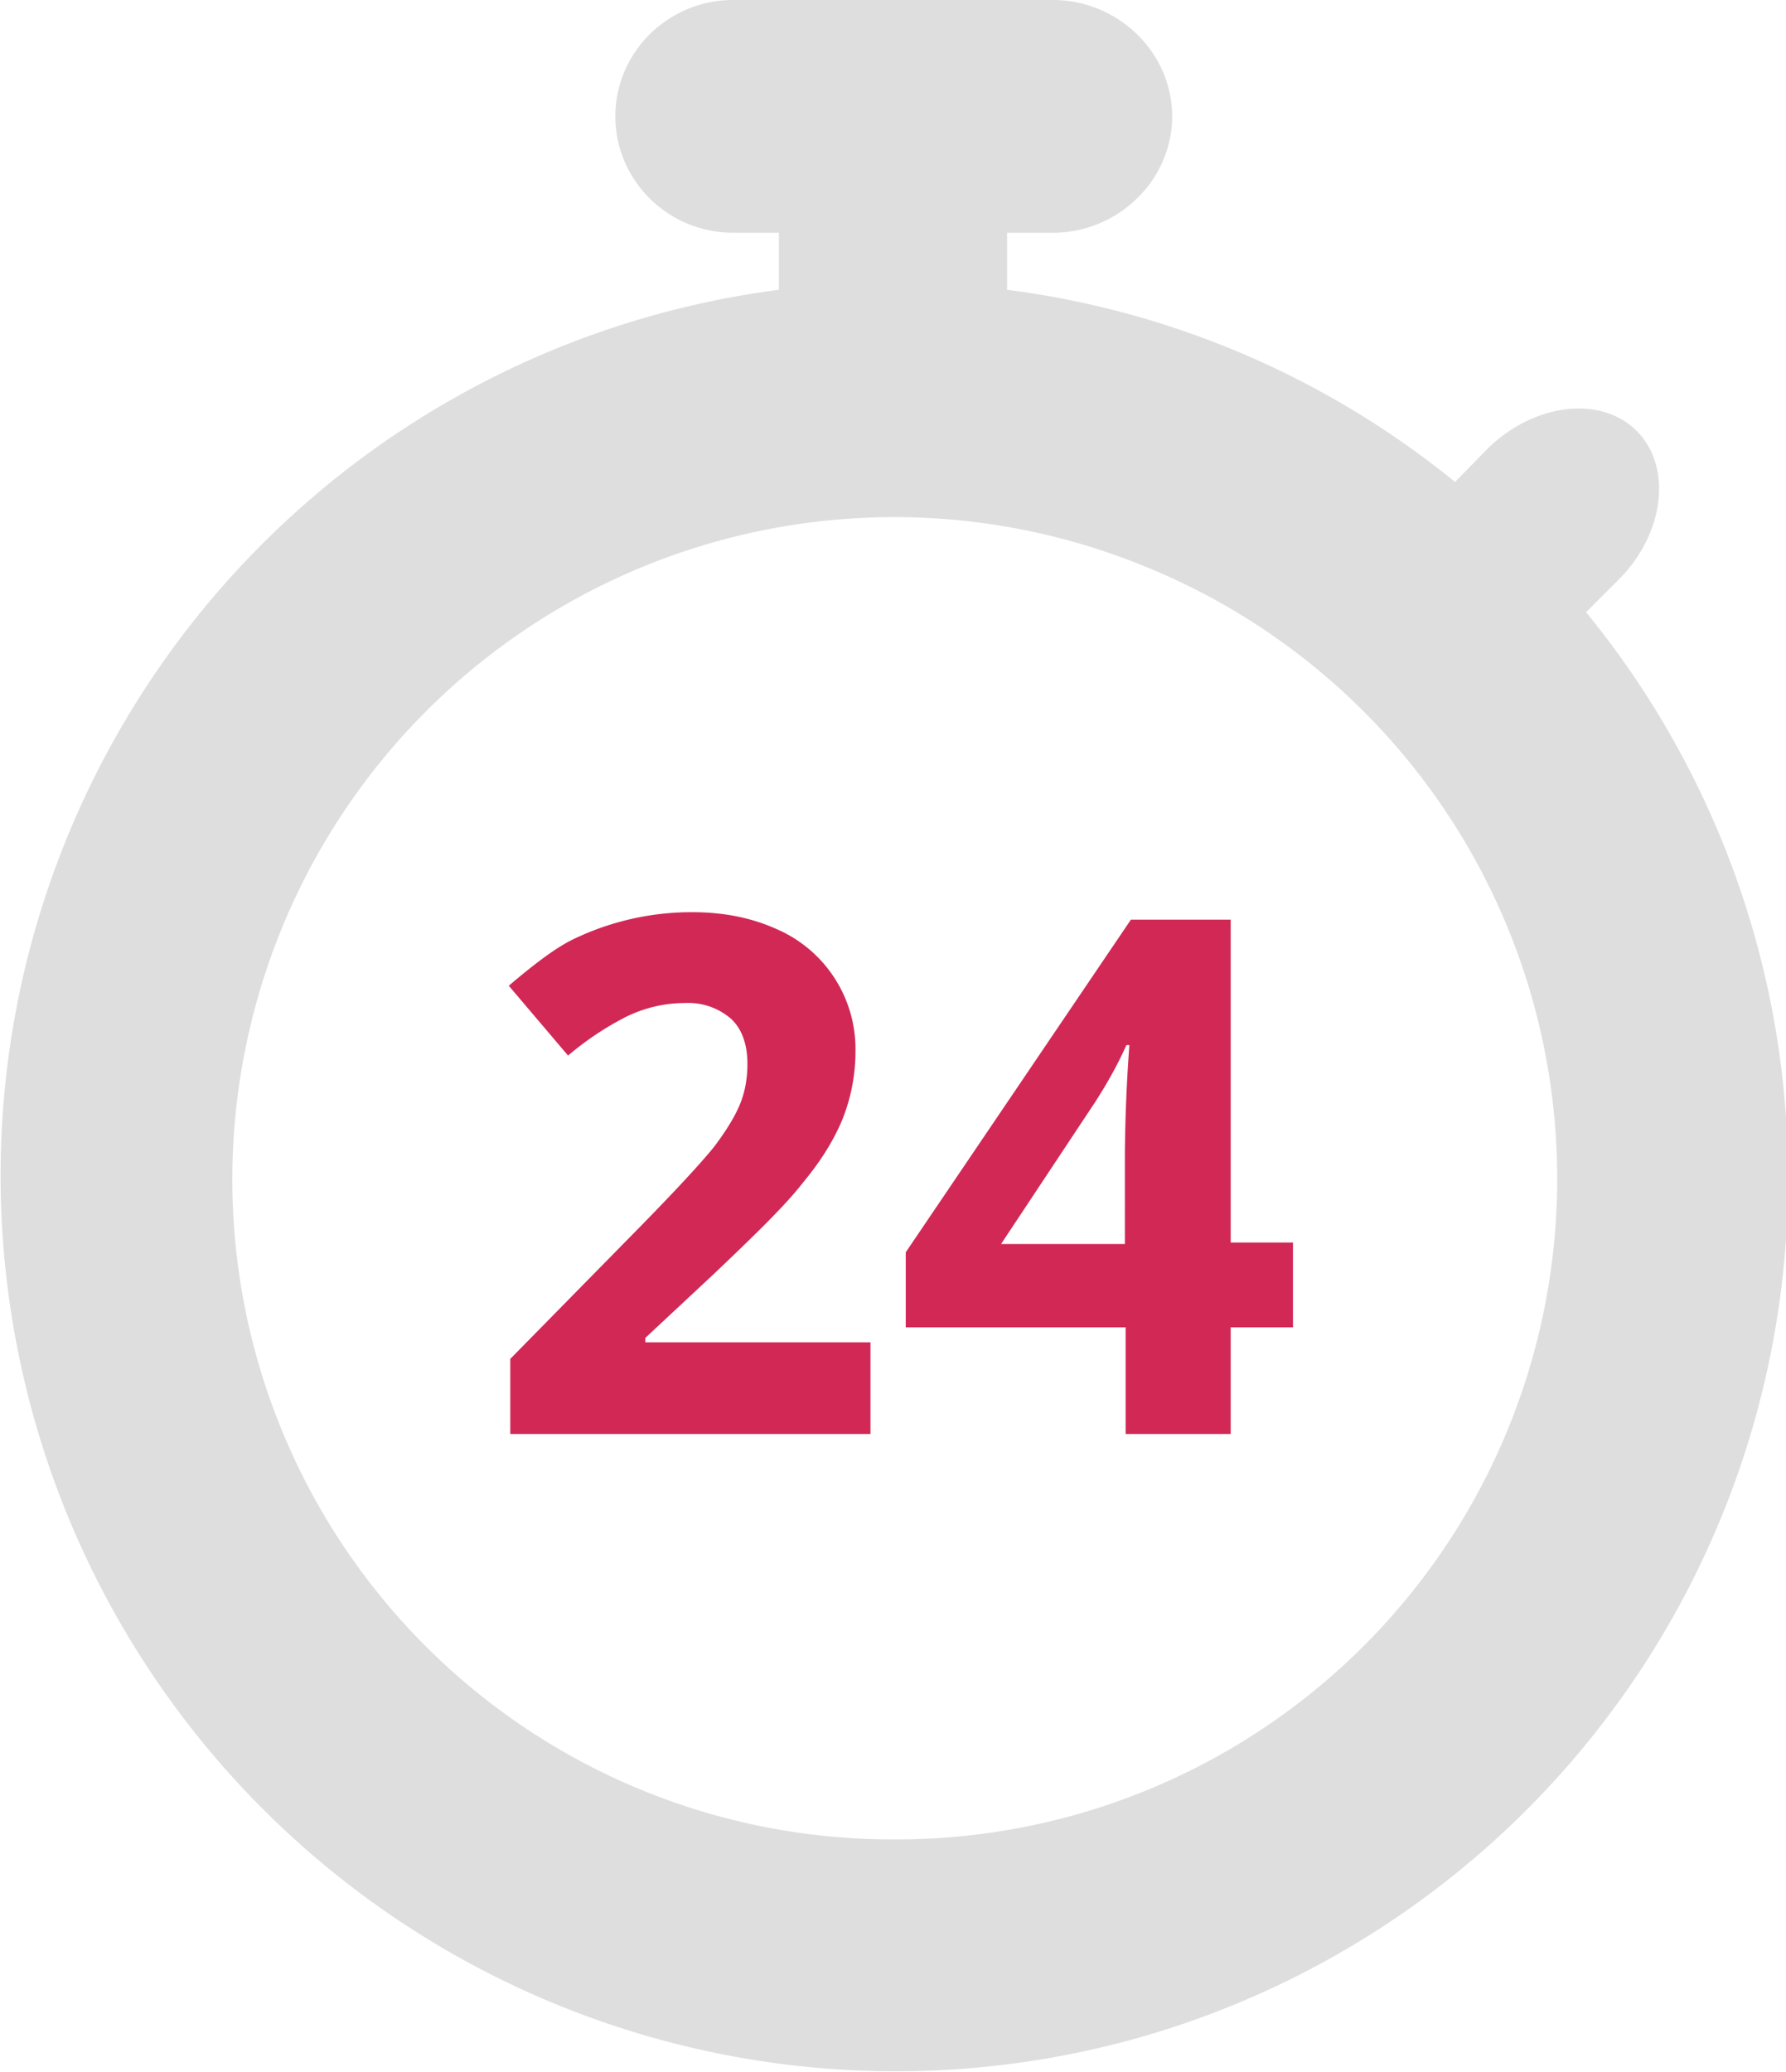 <svg width="238" height="276" viewBox="0 0 238 276" fill="none" xmlns="http://www.w3.org/2000/svg"><path d="m211.3 81.6 4.3-4.3c6.2-6.1 7.3-15.1 2.5-19.9-4.8-4.8-13.8-3.7-20 2.5l-4.2 4.3a118.3 118.3 0 0 0-59.7-25.6V31h6.1c8.7 0 15.9-7 15.9-15.5S149 0 140.3 0H97.7C89 0 82 7 82 15.5S89 31 97.7 31h6.1v7.6A119 119 0 0 0 1 141.8a119.3 119.3 0 0 0 150.8 129.6 119 119 0 0 0 59.6-189.8ZM119 245a87.9 87.9 0 0 1-86.3-105.3 88.2 88.2 0 0 1 120-64.2A88 88 0 0 1 119 245Z" fill="#DEDEDE"/><path d="M116 191H68v-10l17.2-17.5c5.1-5.2 8.4-8.8 10-10.8 1.5-2 2.7-3.9 3.4-5.6.7-1.7 1-3.5 1-5.4 0-2.7-.8-4.8-2.3-6.1a8.7 8.7 0 0 0-6-2c-2.7 0-5.3.6-7.8 1.8a40 40 0 0 0-7.8 5.2l-7.9-9.3c3.4-2.9 6.2-5 8.4-6.1a36.3 36.3 0 0 1 16-3.7c4.4 0 8.1.8 11.4 2.3A17.4 17.4 0 0 1 114 140c0 3.2-.6 6.2-1.7 9-1.1 2.7-2.8 5.5-5.2 8.4-2.3 3-6.4 7-12.2 12.5l-8.9 8.3v.6h30V191Zm56.3-14.2H164V191H150v-14.2h-29.3v-10l30-44.3H164v43h8.3v11.3Zm-22.4-11.3V154a215.7 215.7 0 0 1 .6-14.8h-.4c-1.1 2.5-2.5 5-4.1 7.5l-12.6 19h16.5Z" fill="#D22856"/></svg>
